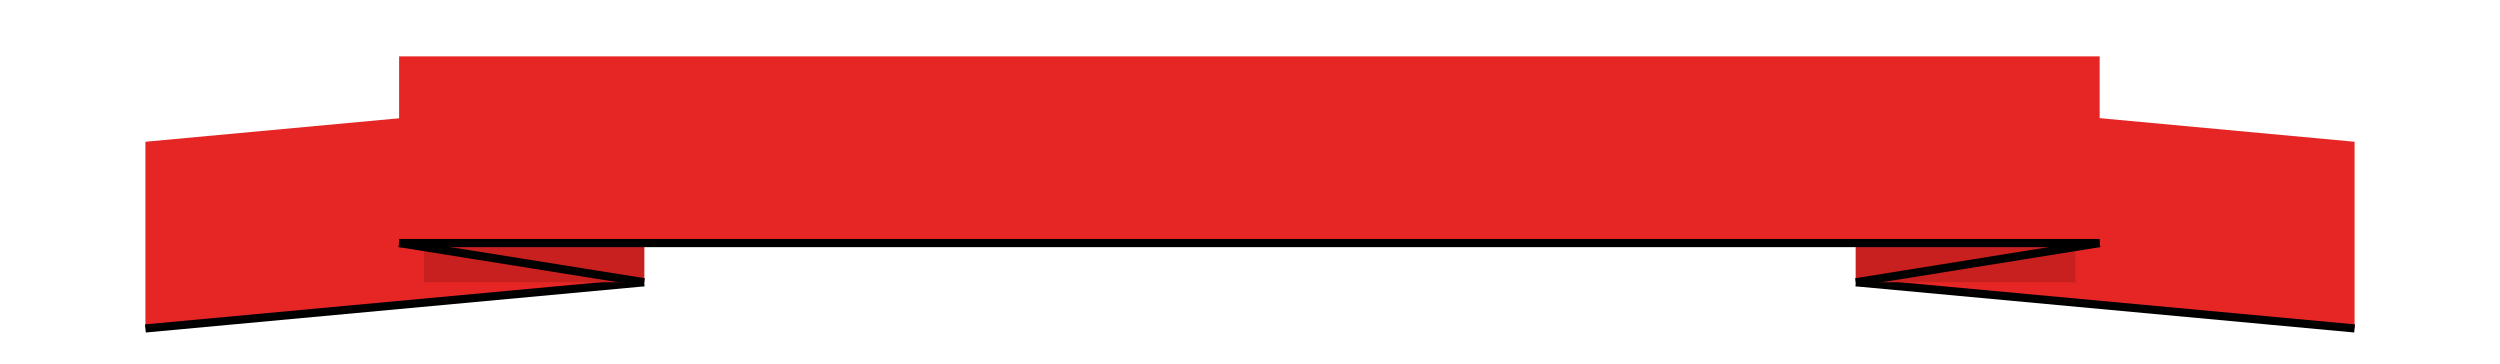<?xml version="1.0" encoding="utf-8"?>
<!-- Generator: Adobe Illustrator 18.0.0, SVG Export Plug-In . SVG Version: 6.00 Build 0)  -->
<!DOCTYPE svg PUBLIC "-//W3C//DTD SVG 1.1//EN" "http://www.w3.org/Graphics/SVG/1.1/DTD/svg11.dtd">
<svg version="1.1" id="Layer_1" xmlns="http://www.w3.org/2000/svg" xmlns:xlink="http://www.w3.org/1999/xlink" x="0px" y="0px"
	 viewBox="0 0 612 89" enable-background="new 0 0 612 89" xml:space="preserve">
<polygon fill="#E52625" points="157.7,69.1 35.6,80.4 35.6,34.7 157.7,23.4 "/>
<polygon fill="#E52625" points="576.4,80.4 454.3,69.1 454.3,23.4 576.4,34.7 "/>
<path fill="#E52625" d="M35.6,34.7"/>
<line fill="none" stroke="#000000" stroke-width="2" stroke-miterlimit="10" x1="157.7" y1="69.1" x2="35.6" y2="80.4"/>
<path fill="#E52625" d="M157.7,23.4"/>
<path fill="#E52625" d="M454.3,23.4"/>
<line fill="none" stroke="#000000" stroke-width="2" stroke-miterlimit="10" x1="576.4" y1="80.4" x2="454.3" y2="69.1"/>
<path fill="#E52625" d="M576.4,34.7"/>
<g>
	<defs>
		<path id="SVGID_1_" d="M157.7,69.1L35.6,80.4V34.7l122.1-11.3V69.1z M576.4,34.7L454.3,23.4v45.7l122.1,11.3V34.7z"/>
	</defs>
	<clipPath id="SVGID_2_">
		<use xlink:href="#SVGID_1_"  overflow="visible"/>
	</clipPath>
	<rect x="103.8" y="23.4" clip-path="url(#SVGID_2_)" fill="#C8201F" width="404.3" height="45.7"/>
</g>
<rect x="97.7" y="13.8" fill="#E52625" width="416.3" height="45.7"/>
<line fill="none" stroke="#000000" stroke-width="2" stroke-miterlimit="10" x1="514" y1="59.5" x2="97.7" y2="59.5"/>
<line fill="none" stroke="#000000" stroke-width="2" stroke-miterlimit="10" x1="97.7" y1="59.5" x2="157.7" y2="69.1"/>
<line fill="none" stroke="#000000" stroke-width="2" stroke-miterlimit="10" x1="514" y1="59.5" x2="454.3" y2="69.1"/>
</svg>
